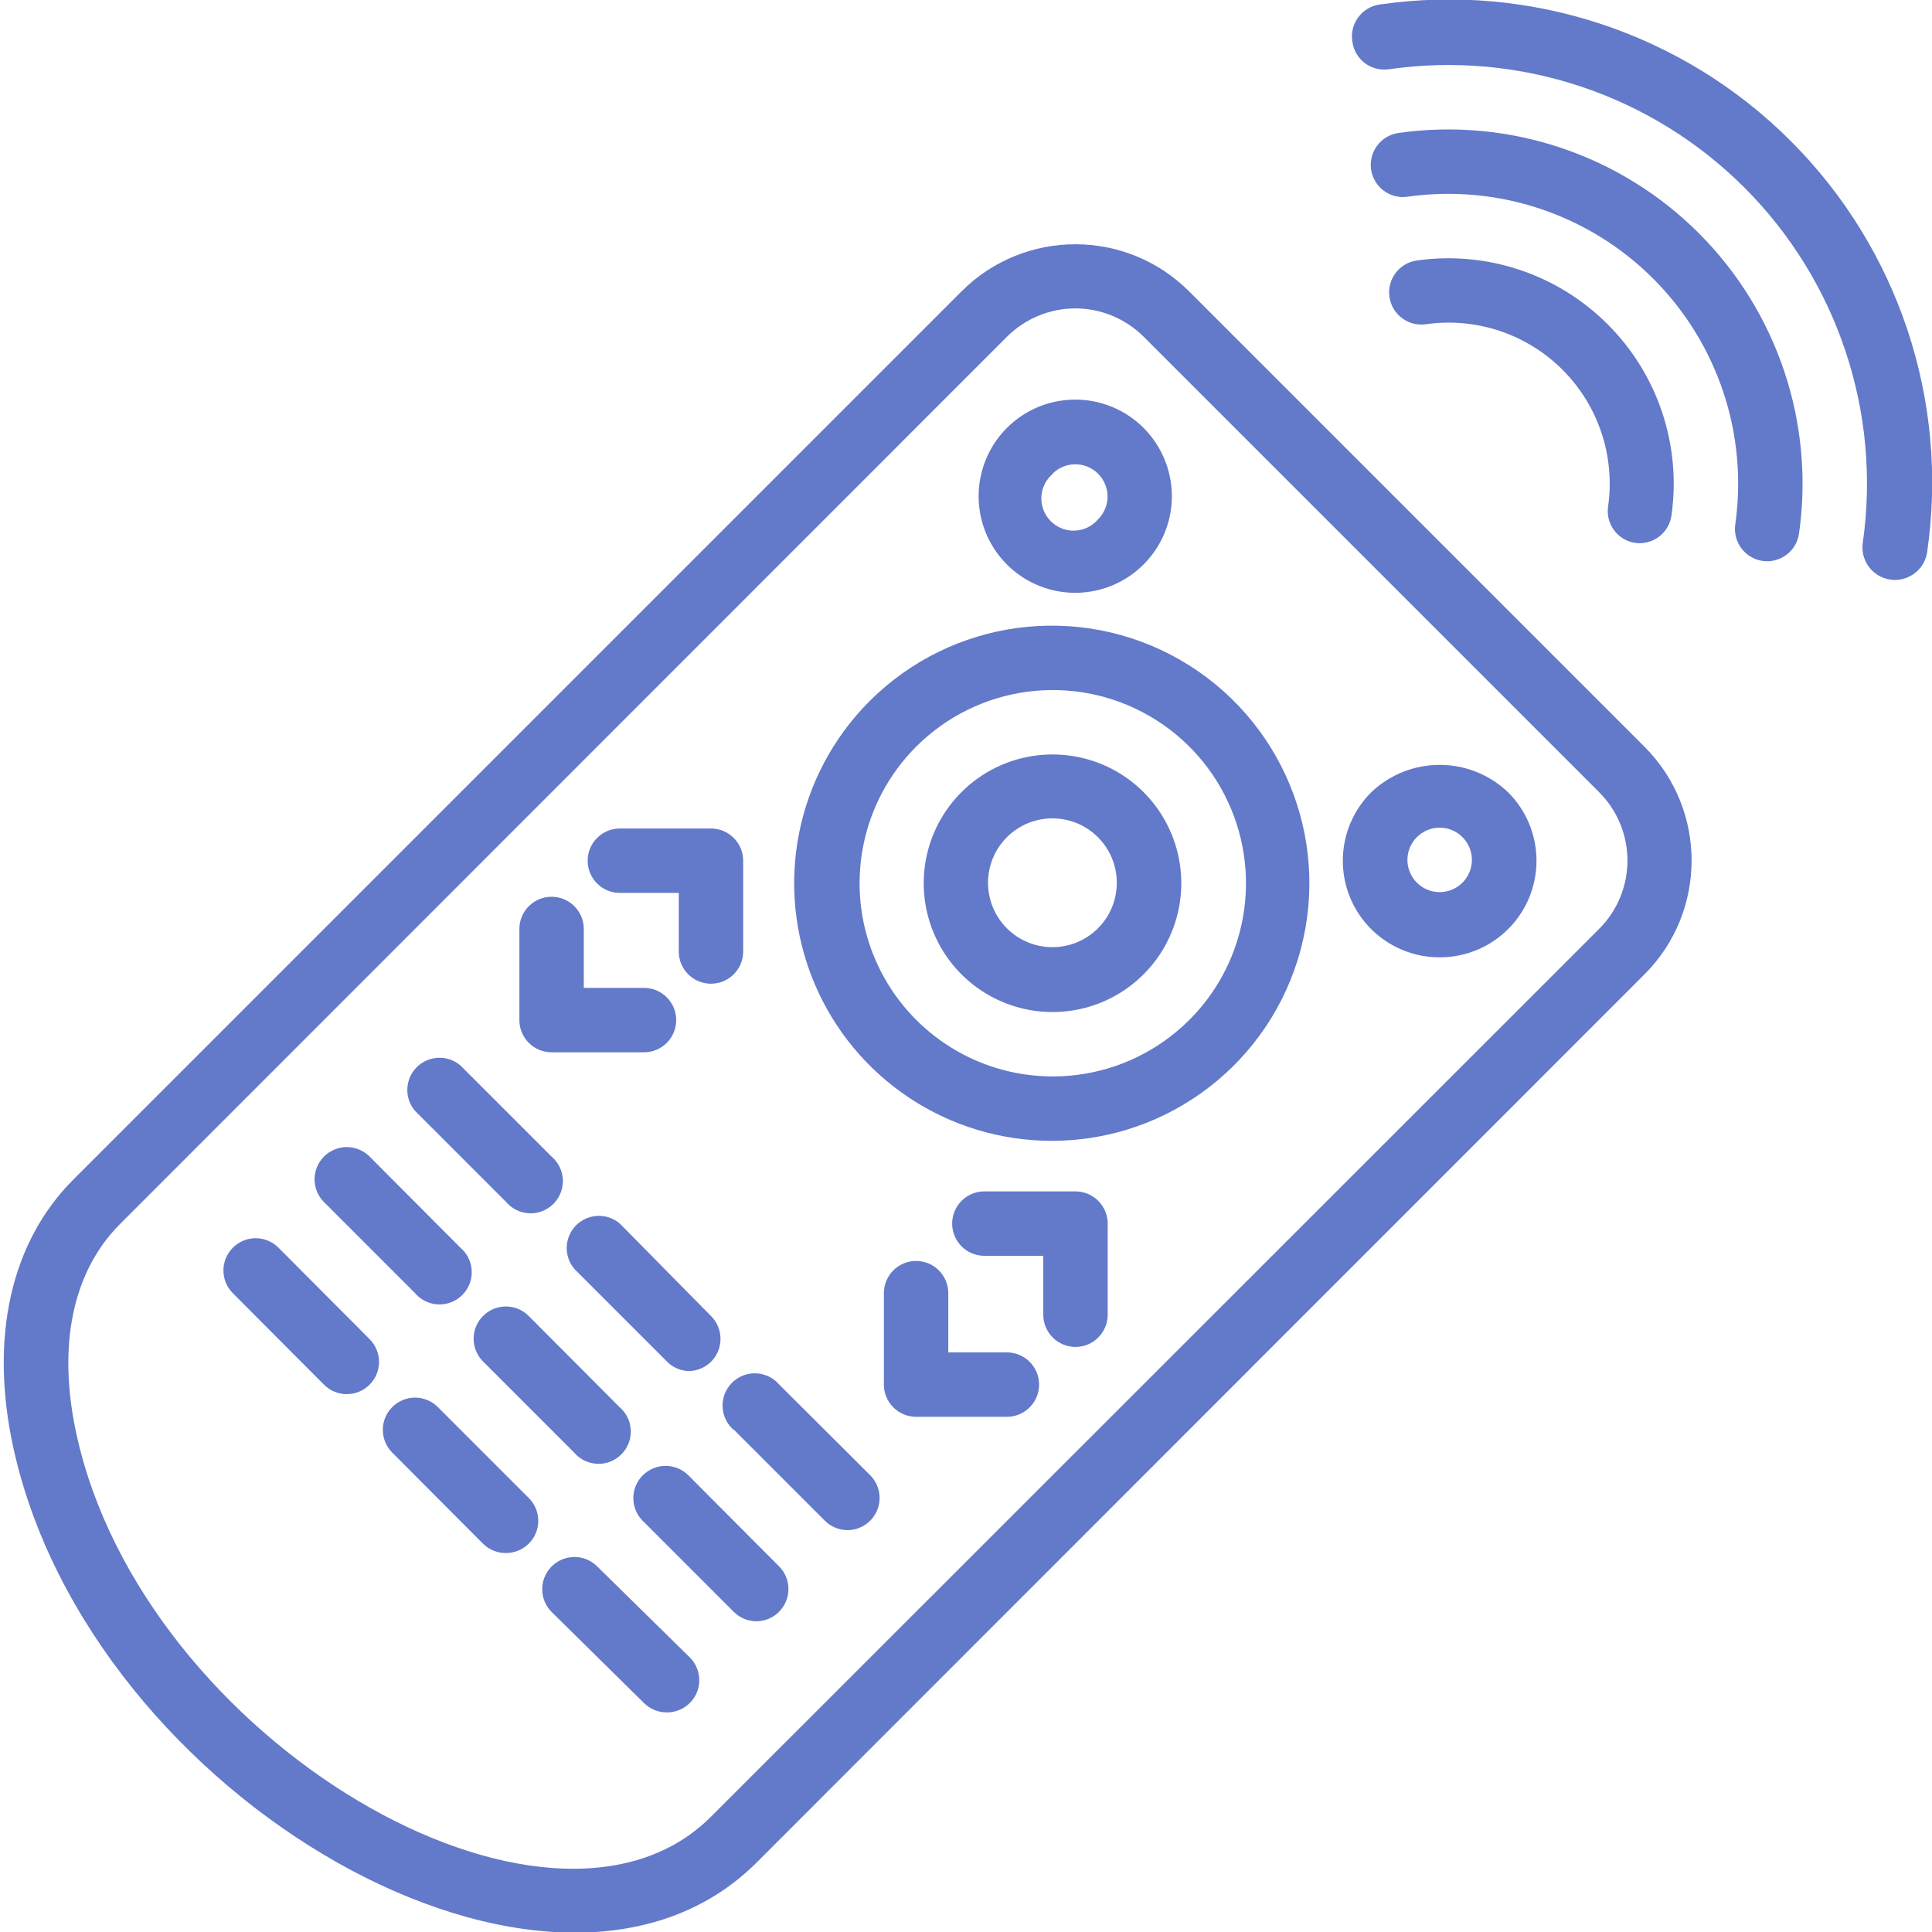 <svg width="30" height="30" viewBox="0 0 30 30" fill="none" xmlns="http://www.w3.org/2000/svg">
<g clip-path="url(#clip0_0_658)">
<path d="M11.75 28.92L25.535 15.13C26.511 14.154 26.511 12.571 25.535 11.595L18.465 4.525C17.489 3.549 15.906 3.549 14.93 4.525L1.14 18.315C0.17 19.285 -0.165 20.765 0.205 22.47C1.395 27.94 8.605 32.065 11.75 28.92ZM15.635 5.23C15.916 4.948 16.299 4.789 16.698 4.789C17.096 4.789 17.479 4.948 17.76 5.23L24.83 12.3C25.113 12.582 25.271 12.964 25.271 13.363C25.271 13.761 25.113 14.144 24.83 14.425L11.04 28.21C8.54 30.71 2.22 27.04 1.185 22.26C0.89 20.895 1.125 19.76 1.85 19.02L15.635 5.23Z" fill="#6379C9"/>
<path d="M16.7 9.205C17.379 9.203 17.971 8.746 18.146 8.091C18.32 7.435 18.033 6.744 17.445 6.405C16.857 6.067 16.114 6.165 15.635 6.645C15.206 7.075 15.078 7.721 15.311 8.281C15.545 8.842 16.093 9.207 16.7 9.205ZM16.345 7.355C16.54 7.161 16.855 7.161 17.05 7.355C17.145 7.449 17.198 7.577 17.198 7.71C17.198 7.843 17.145 7.971 17.05 8.065C16.928 8.208 16.736 8.27 16.553 8.226C16.371 8.182 16.228 8.039 16.184 7.857C16.14 7.674 16.202 7.482 16.345 7.36V7.355Z" fill="#6379C9"/>
<path d="M22.355 14.865C22.963 14.867 23.513 14.5 23.745 13.938C23.977 13.376 23.847 12.729 23.415 12.3C22.821 11.736 21.889 11.736 21.295 12.3C20.863 12.729 20.733 13.376 20.965 13.938C21.197 14.5 21.747 14.867 22.355 14.865ZM22 13C22.094 12.905 22.222 12.852 22.355 12.852C22.488 12.852 22.616 12.905 22.71 13C22.904 13.195 22.904 13.51 22.71 13.705C22.616 13.8 22.488 13.853 22.355 13.853C22.222 13.853 22.094 13.8 22 13.705C21.806 13.51 21.806 13.195 22 13Z" fill="#6379C9"/>
<path d="M16.345 15.715C17.25 15.714 18.041 15.106 18.275 14.232C18.509 13.358 18.127 12.436 17.344 11.983C16.56 11.531 15.57 11.661 14.93 12.3C14.357 12.872 14.186 13.733 14.496 14.481C14.806 15.228 15.536 15.716 16.345 15.715ZM15.635 13C16.026 12.61 16.659 12.61 17.049 13.001C17.439 13.391 17.439 14.024 17.049 14.415C16.659 14.805 16.026 14.805 15.635 14.415C15.447 14.227 15.342 13.973 15.342 13.708C15.342 13.442 15.447 13.188 15.635 13Z" fill="#6379C9"/>
<path d="M16.345 17.715C18.154 17.709 19.735 16.489 20.198 14.74C20.662 12.991 19.894 11.149 18.325 10.247C16.757 9.346 14.778 9.609 13.5 10.89C12.356 12.037 12.017 13.759 12.64 15.254C13.263 16.749 14.726 17.72 16.345 17.715ZM14.225 11.595C15.185 10.634 16.671 10.438 17.847 11.117C19.024 11.796 19.597 13.181 19.245 14.493C18.893 15.805 17.703 16.716 16.345 16.715C15.132 16.714 14.04 15.983 13.576 14.863C13.112 13.742 13.368 12.453 14.225 11.595Z" fill="#6379C9"/>
<path d="M9.625 13.865H10.54V14.775C10.54 15.051 10.764 15.275 11.04 15.275C11.316 15.275 11.54 15.051 11.54 14.775V13.365C11.54 13.089 11.316 12.865 11.04 12.865H9.625C9.349 12.865 9.125 13.089 9.125 13.365C9.125 13.641 9.349 13.865 9.625 13.865Z" fill="#6379C9"/>
<path d="M8.565 16.34H10C10.276 16.34 10.5 16.116 10.5 15.84C10.5 15.564 10.276 15.34 10 15.34H9.065V14.425C9.065 14.149 8.841 13.925 8.565 13.925C8.289 13.925 8.065 14.149 8.065 14.425V15.84C8.065 16.116 8.289 16.34 8.565 16.34Z" fill="#6379C9"/>
<path d="M16.7 18.5H15.285C15.009 18.5 14.785 18.724 14.785 19C14.785 19.276 15.009 19.5 15.285 19.5H16.2V20.415C16.2 20.691 16.424 20.915 16.7 20.915C16.976 20.915 17.2 20.691 17.2 20.415V19C17.2 18.724 16.976 18.5 16.7 18.5Z" fill="#6379C9"/>
<path d="M15.635 21H14.725V20.08C14.725 19.804 14.501 19.58 14.225 19.58C13.949 19.58 13.725 19.804 13.725 20.08V21.5C13.725 21.776 13.949 22 14.225 22H15.635C15.911 22 16.135 21.776 16.135 21.5C16.135 21.224 15.911 21 15.635 21Z" fill="#6379C9"/>
<path d="M7.86 18.665C7.982 18.808 8.174 18.87 8.357 18.826C8.539 18.782 8.682 18.64 8.726 18.457C8.77 18.274 8.708 18.082 8.565 17.96L7.15 16.545C6.952 16.375 6.656 16.387 6.471 16.571C6.287 16.756 6.275 17.052 6.445 17.25L7.86 18.665Z" fill="#6379C9"/>
<path d="M10.69 21.29C10.892 21.289 11.074 21.167 11.151 20.98C11.227 20.792 11.184 20.578 11.04 20.435L9.625 19C9.427 18.83 9.131 18.842 8.946 19.026C8.762 19.211 8.75 19.507 8.92 19.705L10.335 21.12C10.425 21.223 10.553 21.284 10.69 21.29Z" fill="#6379C9"/>
<path d="M11.395 22.2L12.81 23.615C12.905 23.709 13.032 23.761 13.165 23.76C13.365 23.757 13.544 23.636 13.62 23.451C13.697 23.265 13.655 23.053 13.515 22.91L12.1 21.5C11.978 21.357 11.786 21.295 11.603 21.339C11.421 21.383 11.278 21.526 11.234 21.708C11.19 21.891 11.252 22.083 11.395 22.205V22.2Z" fill="#6379C9"/>
<path d="M6.445 20.08C6.567 20.223 6.759 20.285 6.942 20.241C7.124 20.197 7.267 20.054 7.311 19.872C7.355 19.689 7.293 19.497 7.15 19.375L5.74 17.96C5.646 17.865 5.518 17.812 5.385 17.812C5.252 17.812 5.124 17.865 5.03 17.96C4.836 18.155 4.836 18.47 5.03 18.665L6.445 20.08Z" fill="#6379C9"/>
<path d="M7.5 20.435C7.306 20.63 7.306 20.945 7.5 21.14L8.915 22.555C9.037 22.698 9.229 22.76 9.412 22.716C9.594 22.672 9.737 22.529 9.781 22.347C9.825 22.164 9.763 21.972 9.62 21.85L8.21 20.435C8.116 20.34 7.988 20.287 7.855 20.287C7.722 20.287 7.594 20.34 7.5 20.435Z" fill="#6379C9"/>
<path d="M10.69 22.91C10.596 22.815 10.468 22.762 10.335 22.762C10.202 22.762 10.074 22.815 9.98 22.91C9.786 23.105 9.786 23.42 9.98 23.615L11.395 25.03C11.489 25.124 11.617 25.176 11.75 25.175C11.95 25.172 12.129 25.05 12.205 24.865C12.281 24.68 12.24 24.468 12.1 24.325L10.69 22.91Z" fill="#6379C9"/>
<path d="M5.03 21.5C5.124 21.595 5.252 21.648 5.385 21.648C5.518 21.648 5.646 21.595 5.74 21.5C5.934 21.305 5.934 20.99 5.74 20.795L4.325 19.375C4.231 19.28 4.103 19.227 3.97 19.227C3.837 19.227 3.709 19.28 3.615 19.375C3.421 19.57 3.421 19.885 3.615 20.08L5.03 21.5Z" fill="#6379C9"/>
<path d="M6.8 21.85C6.706 21.756 6.578 21.702 6.445 21.702C6.312 21.702 6.184 21.756 6.09 21.85C5.896 22.045 5.896 22.36 6.09 22.555L7.5 23.97C7.594 24.064 7.722 24.116 7.855 24.115C8.058 24.116 8.242 23.994 8.32 23.807C8.398 23.619 8.354 23.403 8.21 23.26L6.8 21.85Z" fill="#6379C9"/>
<path d="M9.275 24.325C9.181 24.23 9.053 24.177 8.92 24.177C8.787 24.177 8.659 24.23 8.565 24.325C8.371 24.52 8.371 24.835 8.565 25.03L10 26.445C10.094 26.538 10.222 26.591 10.355 26.59C10.558 26.591 10.742 26.469 10.82 26.282C10.898 26.094 10.854 25.878 10.71 25.735L9.275 24.325Z" fill="#6379C9"/>
<path d="M21.57 1.075C23.596 0.785 25.64 1.466 27.087 2.913C28.534 4.36 29.215 6.404 28.925 8.43C28.9 8.609 28.972 8.787 29.114 8.898C29.257 9.009 29.447 9.036 29.614 8.968C29.782 8.9 29.9 8.749 29.925 8.57C30.265 6.228 29.48 3.862 27.806 2.189C26.133 0.515 23.767 -0.27 21.425 0.07C21.291 0.088 21.17 0.161 21.09 0.27C21.009 0.379 20.977 0.516 21 0.65C21.018 0.782 21.089 0.902 21.196 0.982C21.303 1.061 21.438 1.095 21.57 1.075Z" fill="#6379C9"/>
<path d="M27.37 8.71C27.643 8.749 27.896 8.558 27.935 8.285C28.179 6.572 27.602 4.844 26.379 3.621C25.156 2.398 23.428 1.821 21.715 2.065C21.442 2.104 21.252 2.357 21.29 2.63C21.329 2.903 21.582 3.094 21.855 3.055C23.257 2.855 24.671 3.327 25.672 4.328C26.673 5.329 27.145 6.743 26.945 8.145C26.907 8.418 27.097 8.671 27.37 8.71Z" fill="#6379C9"/>
<path d="M25.39 8.43C25.522 8.448 25.656 8.413 25.762 8.333C25.868 8.252 25.938 8.132 25.955 8C26.109 6.911 25.742 5.813 24.964 5.036C24.187 4.258 23.089 3.891 22 4.045C21.727 4.084 21.536 4.337 21.575 4.61C21.614 4.883 21.867 5.074 22.14 5.035C22.919 4.923 23.706 5.185 24.263 5.742C24.82 6.299 25.082 7.085 24.97 7.865C24.931 8.137 25.119 8.389 25.39 8.43Z" fill="#6379C9"/>
</g>
<defs>
<clipPath id="clip0_0_658">
<rect width="30" height="30" fill="white"/>
</clipPath>
</defs>
</svg>
